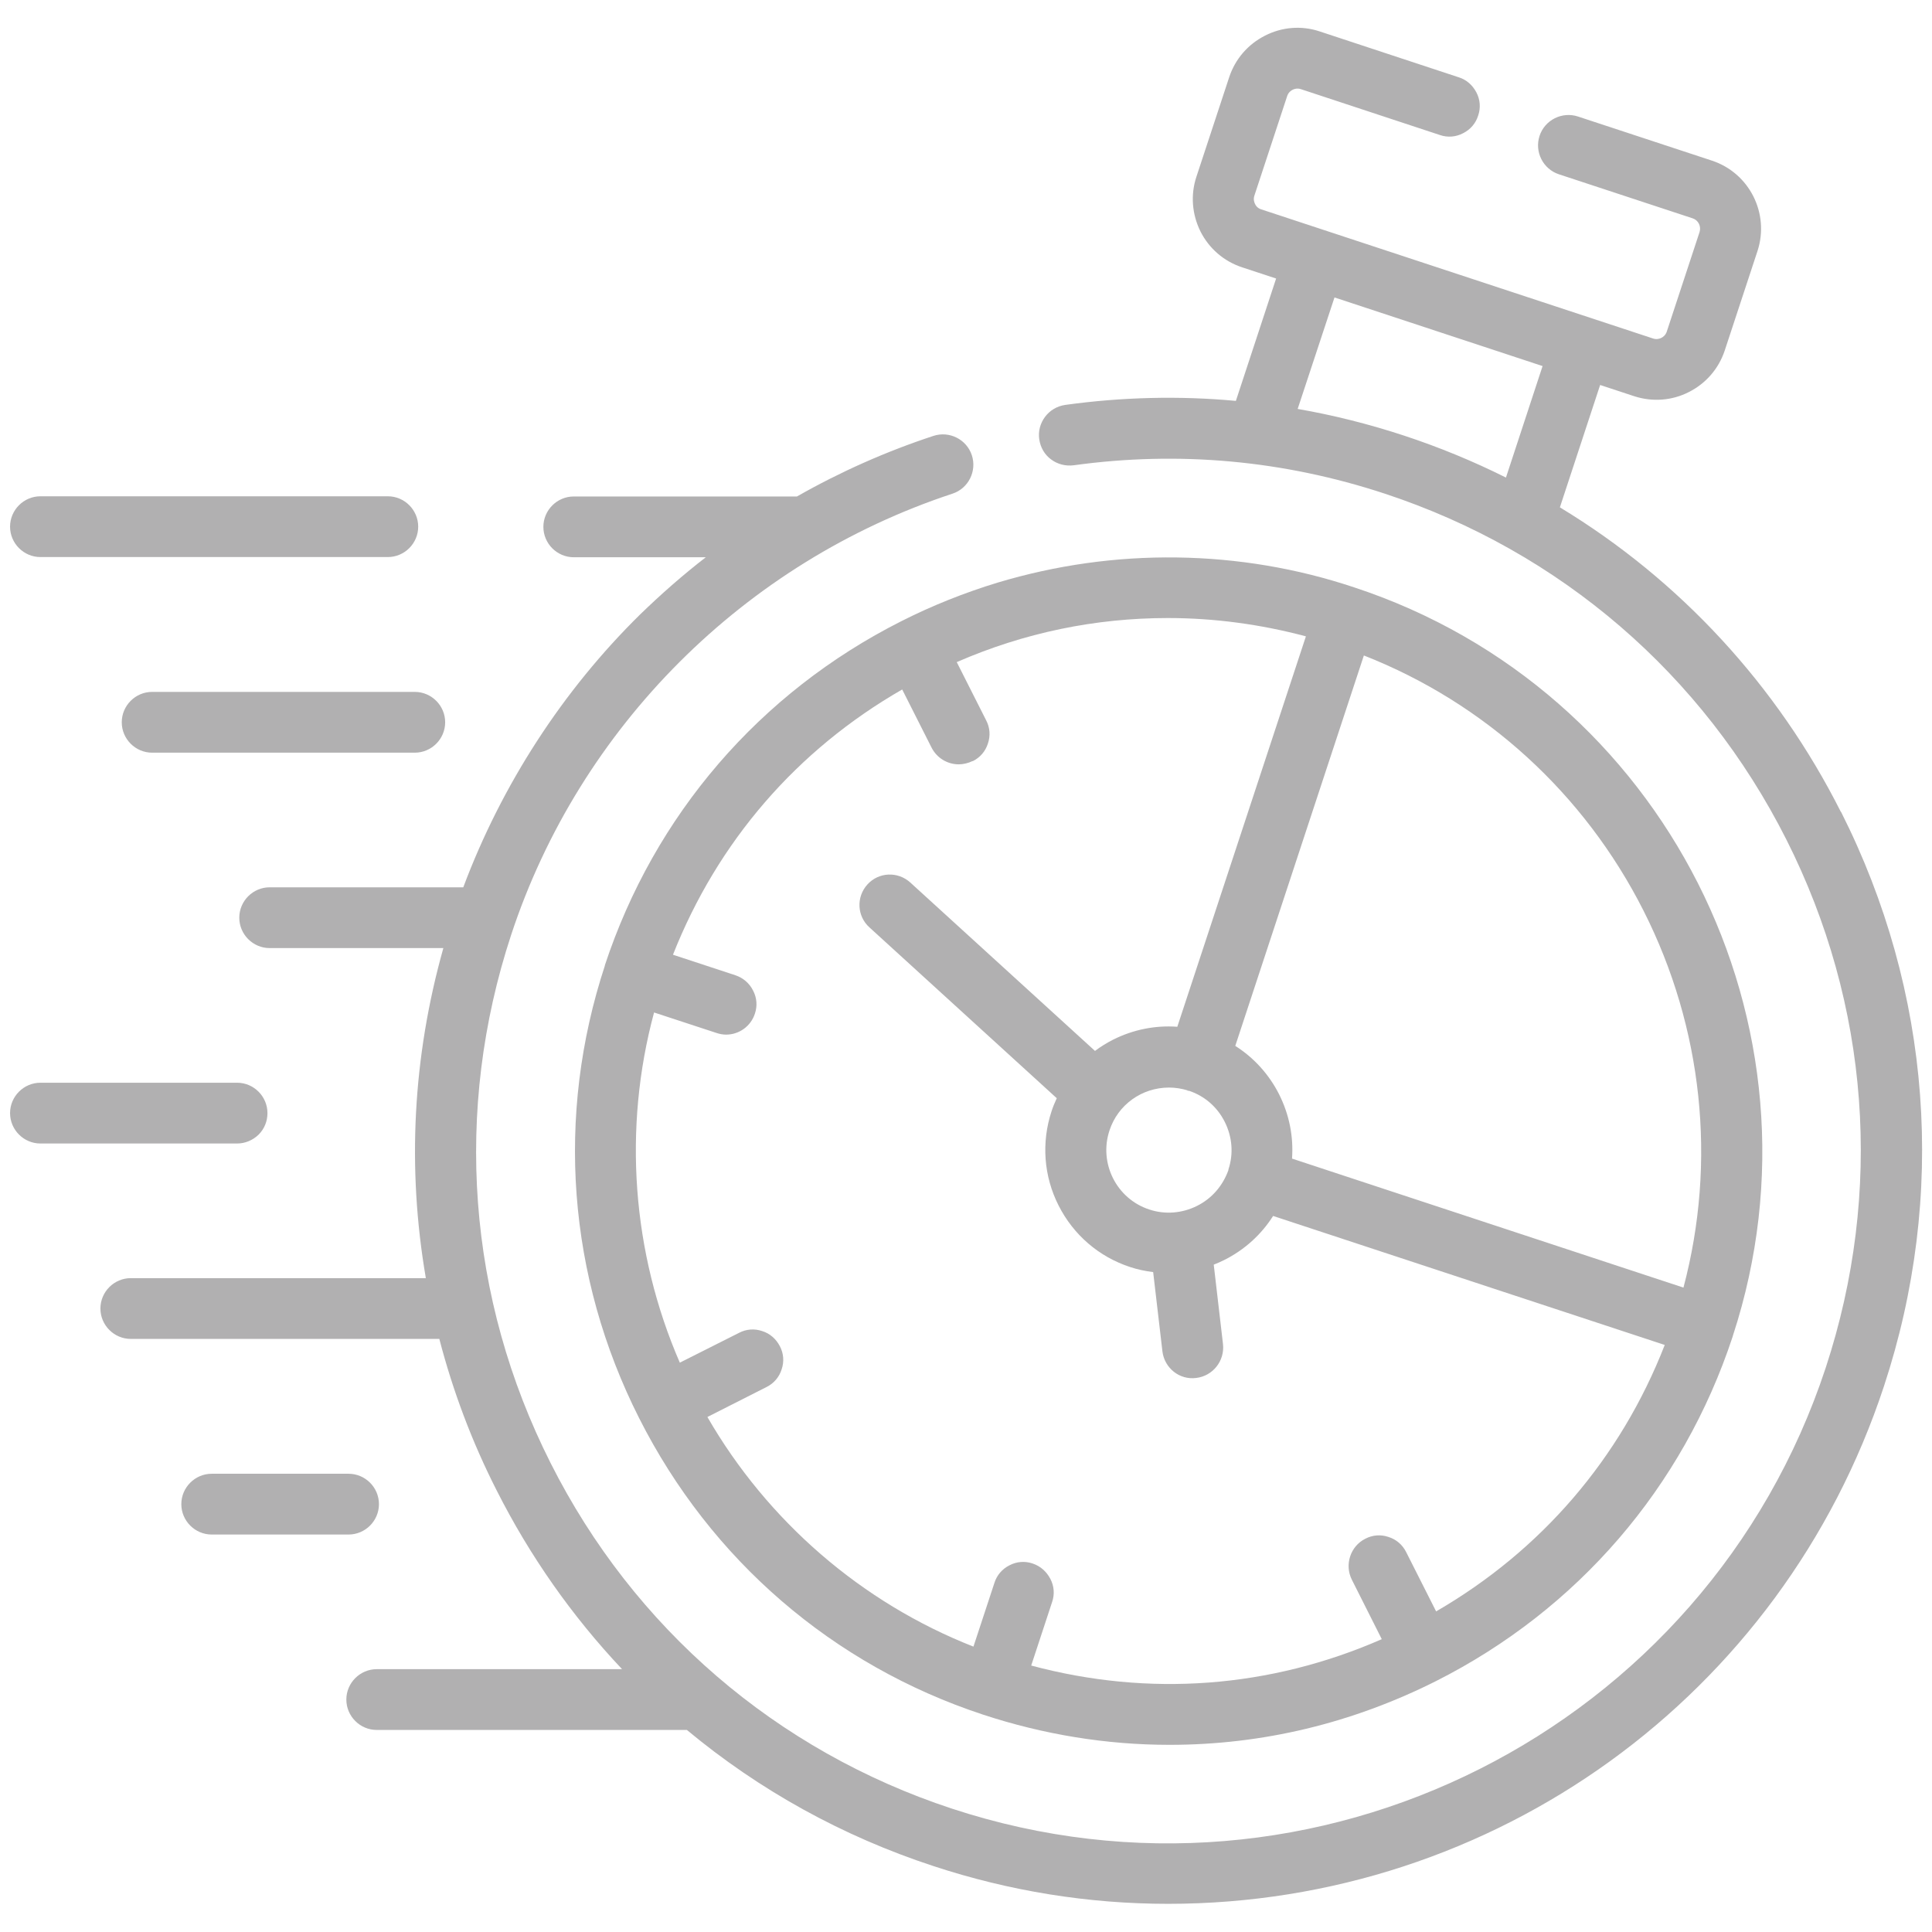 <?xml version="1.0" encoding="UTF-8"?>
<svg id="Layer_1" data-name="Layer 1" xmlns="http://www.w3.org/2000/svg" viewBox="0 0 96 96">
  <path d="M91.47,40.34c-3.17-6.29-8-11.52-13.96-15.13l2-6.08,1.7.56c.9.29,1.87.22,2.71-.21.85-.43,1.48-1.16,1.78-2.06l1.63-4.95c.61-1.87-.41-3.88-2.27-4.49l-6.65-2.19c-.79-.26-1.65.17-1.91.96-.26.79.17,1.65.96,1.91l6.65,2.19c.28.09.43.4.34.68l-1.63,4.95c-.06.18-.19.27-.27.31-.08.04-.23.09-.41.03l-19.48-6.42c-.18-.06-.27-.19-.3-.27-.04-.08-.09-.23-.03-.41l1.63-4.95c.06-.18.19-.27.27-.31.08-.04.23-.09.41-.03l6.91,2.28c.38.13.79.1,1.15-.09.36-.18.63-.49.75-.88.13-.38.1-.79-.09-1.15s-.49-.63-.88-.75l-6.91-2.28c-.9-.3-1.87-.22-2.71.21-.85.43-1.48,1.16-1.78,2.06l-1.63,4.95c-.3.9-.22,1.87.2,2.72.43.85,1.16,1.48,2.06,1.78l1.7.56-2,6.08c-2.81-.26-5.66-.19-8.48.2-.4.06-.75.26-1,.59-.24.32-.35.72-.29,1.12.06.4.26.76.59,1,.32.24.72.34,1.12.29,5.22-.72,10.42-.25,15.46,1.41,8.73,2.88,15.81,8.98,19.95,17.18,4.14,8.2,4.83,17.52,1.96,26.25-5.93,18.01-25.41,27.84-43.42,21.91-8.72-2.87-15.81-8.97-19.94-17.17-4.14-8.2-4.83-17.53-1.96-26.25,3.4-10.32,11.59-18.51,21.93-21.92.79-.26,1.22-1.12.96-1.91-.26-.79-1.12-1.22-1.91-.96-2.34.77-4.62,1.78-6.78,3.01h-11.09c-.83,0-1.51.68-1.51,1.51s.68,1.51,1.51,1.51h6.56c-1.15.89-2.24,1.85-3.25,2.83-3.85,3.78-6.89,8.47-8.8,13.57h-9.62c-.83,0-1.51.68-1.51,1.51s.68,1.51,1.51,1.51h8.63c-1.52,5.41-1.81,10.92-.87,16.4H6.5c-.83,0-1.51.68-1.51,1.51s.68,1.51,1.51,1.51h15.33c.67,2.58,1.62,5.11,2.84,7.51,1.65,3.27,3.75,6.26,6.24,8.9h-12.19c-.83,0-1.51.68-1.51,1.51s.68,1.51,1.51,1.51h15.41c3.61,3,7.73,5.28,12.24,6.76,3.79,1.25,7.72,1.88,11.67,1.88,16.21,0,30.5-10.33,35.57-25.71,3.13-9.49,2.37-19.63-2.13-28.55ZM76.65,18.19l-1.82,5.54c-1.62-.81-3.32-1.51-5.05-2.08-1.73-.57-3.51-1.02-5.3-1.33l1.83-5.54,10.34,3.41Z" fill="#b1b0b1"/>
  <path d="M2.01,27.68h17.26c.83,0,1.51-.68,1.51-1.51s-.68-1.51-1.51-1.51H2.01c-.83,0-1.51.68-1.51,1.51s.68,1.51,1.51,1.51Z" fill="#b1b0b1"/>
  <path d="M7.56,34.38c-.83,0-1.51.68-1.51,1.51s.68,1.51,1.51,1.51h13.05c.83,0,1.51-.68,1.51-1.51s-.68-1.51-1.51-1.51H7.56Z" fill="#b1b0b1"/>
  <path d="M11.78,56.82c.4,0,.78-.16,1.07-.44.29-.29.44-.67.44-1.07,0-.83-.68-1.51-1.51-1.51H2.01c-.83,0-1.51.68-1.51,1.51s.68,1.51,1.51,1.51h9.76Z" fill="#b1b0b1"/>
  <path d="M18.83,74.74c0-.83-.68-1.51-1.51-1.51h-6.8c-.83,0-1.51.68-1.51,1.51s.68,1.51,1.51,1.51h6.8c.83,0,1.51-.68,1.51-1.51Z" fill="#b1b0b1"/>
  <path d="M30.06,47.97c-2.46,7.47-1.86,15.46,1.7,22.5s9.62,12.27,17.09,14.73c3.01.99,6.13,1.5,9.26,1.5,4.62,0,9.07-1.07,13.25-3.17,7.03-3.55,12.26-9.62,14.73-17.1l.02-.07c5.04-15.42-3.4-32.09-18.81-37.17-2.84-.95-5.81-1.45-8.83-1.49-3.01-.04-6,.38-8.9,1.25-1.64.5-3.25,1.14-4.79,1.92-7.03,3.55-12.26,9.62-14.73,17.11ZM48.34,37.82c.36-.18.63-.49.75-.88.13-.38.1-.79-.09-1.15l-1.46-2.89c3.35-1.46,6.88-2.19,10.49-2.19,2.3,0,4.61.31,6.86.91l-6.39,19.4c-1.1-.08-2.19.14-3.19.64-.31.16-.61.34-.9.56l-9.18-8.37c-.62-.56-1.57-.52-2.13.1-.56.62-.52,1.57.1,2.13l9.31,8.49c-.1.22-.19.43-.26.65-.51,1.55-.39,3.22.35,4.68.74,1.46,2,2.55,3.56,3.06.36.12.74.2,1.14.25l.46,3.94c.1.82.84,1.43,1.68,1.32.83-.1,1.42-.85,1.33-1.68l-.46-3.95c.18-.07.36-.15.54-.24.99-.5,1.82-1.25,2.41-2.18l19.46,6.41c-2.2,5.64-6.13,10.21-11.36,13.24l-1.49-2.95c-.18-.36-.49-.63-.88-.75-.38-.13-.79-.1-1.15.09-.74.37-1.04,1.29-.67,2.03l1.49,2.96c-5.55,2.43-11.57,2.88-17.42,1.31l1.04-3.16c.13-.38.1-.79-.09-1.15s-.49-.63-.88-.76c-.38-.13-.79-.1-1.15.09-.36.18-.63.49-.75.88l-1.04,3.16c-5.55-2.18-10.23-6.23-13.22-11.41l2.94-1.49c.36-.18.63-.49.75-.88.13-.38.1-.79-.09-1.15s-.49-.63-.88-.75c-.38-.13-.79-.1-1.15.09l-2.94,1.48c-2.38-5.48-2.83-11.65-1.28-17.4l3.11,1.02c.15.05.31.08.47.08.65,0,1.23-.42,1.43-1.04.13-.38.1-.79-.09-1.15-.18-.36-.49-.63-.88-.76l-3.1-1.02c2.22-5.62,6.15-10.17,11.39-13.18l1.46,2.89c.26.51.78.83,1.35.83.23,0,.47-.06.68-.16ZM63.56,54.38c-.5-.99-1.25-1.82-2.18-2.41l6.39-19.4c6.03,2.37,10.96,6.87,13.9,12.69s3.64,12.46,1.98,18.72l-19.45-6.41c.08-1.1-.14-2.19-.64-3.19ZM61.04,58.1v.04c-.28.78-.82,1.41-1.56,1.78-.74.37-1.59.44-2.37.18-1.63-.53-2.52-2.3-1.98-3.93.42-1.28,1.61-2.13,2.96-2.13.31,0,.62.05.92.14v.02h.07c.78.26,1.41.81,1.78,1.55.37.74.44,1.58.18,2.36Z" fill="#b1b0b1"/>
</svg>